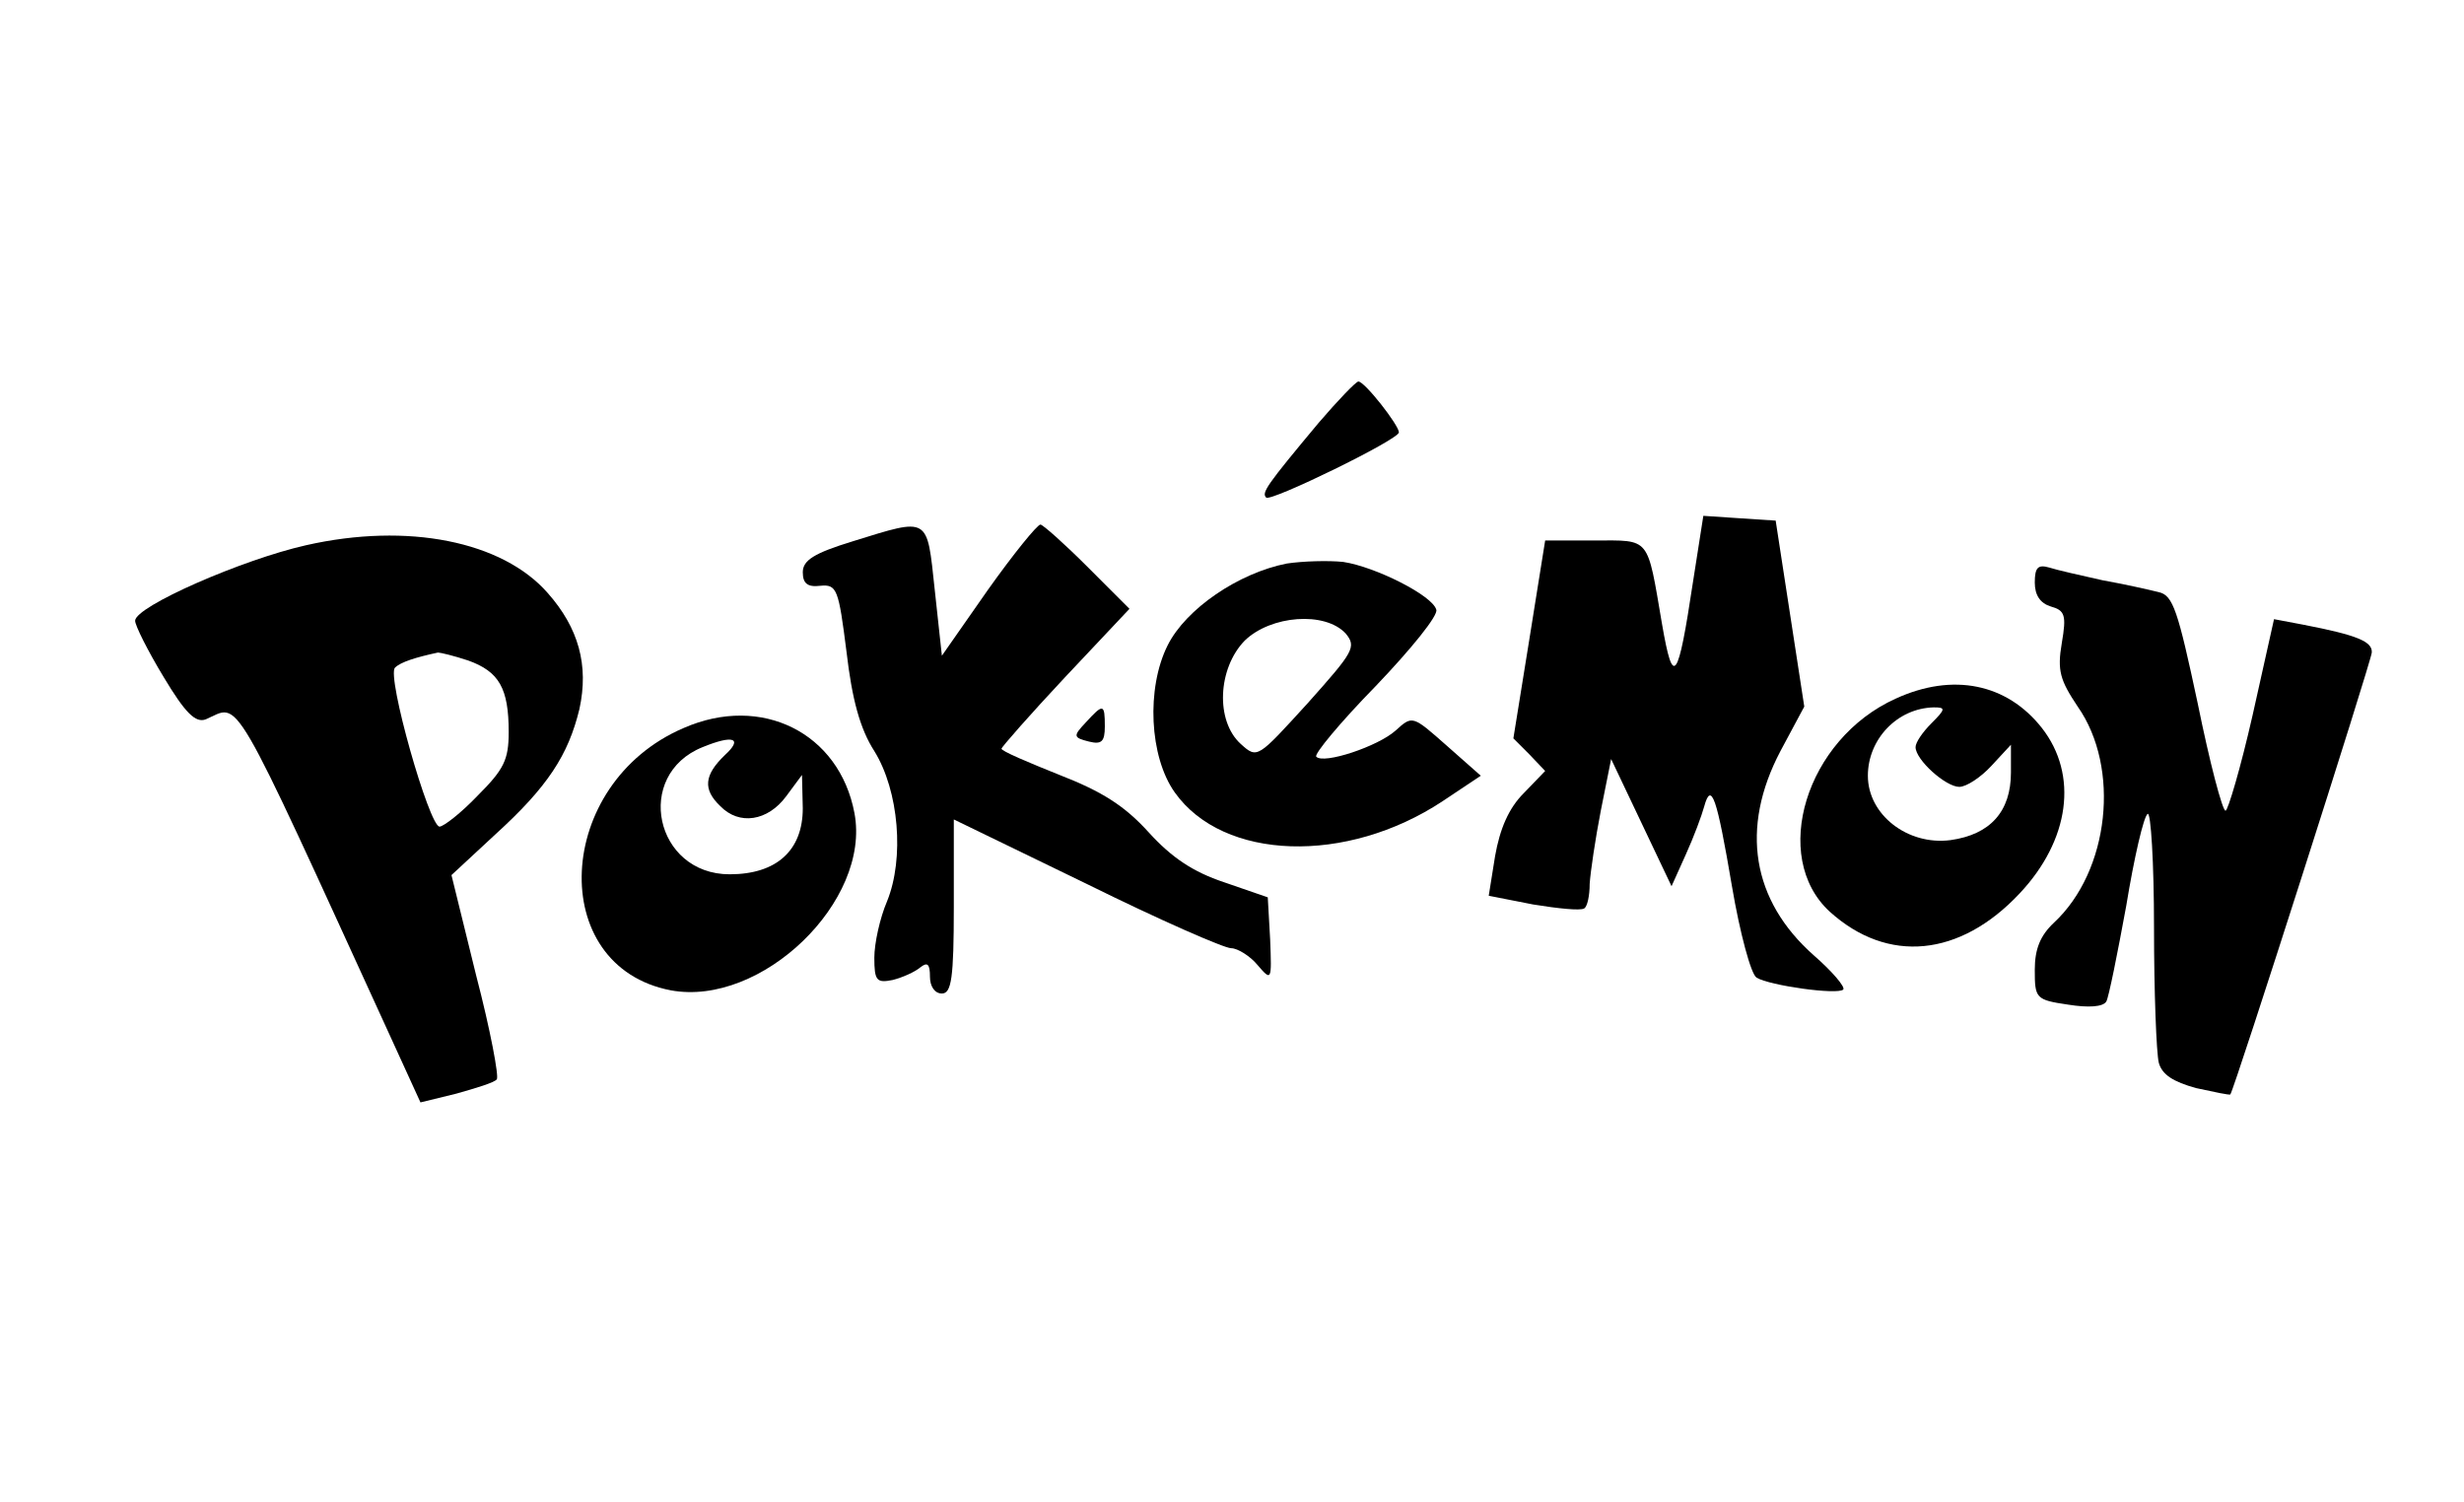 <?xml version="1.0" standalone="no"?>
<!DOCTYPE svg PUBLIC "-//W3C//DTD SVG 20010904//EN"
 "http://www.w3.org/TR/2001/REC-SVG-20010904/DTD/svg10.dtd">
<svg version="1.0" xmlns="http://www.w3.org/2000/svg"
 width="310pt" height="189pt" viewBox="0 0 310 189"
 preserveAspectRatio="xMidYMid meet">

<g transform="translate(0,189) scale(0.1,-0.1)"
fill="#000000" stroke="none">
<path d="M1659 1358 c-66 -79 -72 -88 -66 -94 5 -6 167 73 167 82 0 9 -43 64
-51 64 -3 0 -26 -24 -50 -52z"/>
<path d="M2130 1158 c-19 -126 -25 -134 -39 -53 -19 111 -14 105 -85 105 l-62
0 -20 -125 -20 -124 20 -20 20 -21 -27 -28 c-19 -19 -30 -45 -36 -79 l-8 -50
56 -11 c31 -5 59 -8 64 -5 4 2 7 16 7 31 1 15 7 56 14 92 l13 65 38 -80 38
-80 18 40 c10 22 20 49 23 60 9 33 16 12 35 -100 10 -59 24 -111 31 -115 16
-10 102 -22 109 -15 3 3 -14 23 -37 43 -78 69 -93 160 -42 257 l30 56 -18 117
-18 117 -46 3 -45 3 -13 -83z"/>
<path d="M1073 1209 c-49 -15 -63 -24 -63 -39 0 -14 6 -19 22 -17 21 2 23 -4
33 -83 7 -60 17 -97 35 -125 31 -50 38 -135 16 -189 -9 -21 -16 -53 -16 -71 0
-29 3 -32 23 -28 12 3 28 10 35 16 9 7 12 4 12 -12 0 -12 6 -21 15 -21 12 0
15 19 15 109 l0 110 167 -81 c91 -45 173 -81 182 -81 8 0 24 -10 33 -21 18
-21 18 -20 16 32 l-3 53 -55 19 c-39 13 -66 31 -95 63 -30 33 -58 51 -112 72
-40 16 -73 30 -73 33 0 2 36 43 80 90 l81 86 -53 53 c-29 29 -56 53 -59 53 -4
0 -34 -37 -66 -82 l-58 -83 -9 83 c-10 93 -6 91 -103 61z"/>
<path d="M385 1204 c-80 -18 -215 -77 -215 -95 0 -6 16 -38 36 -71 27 -45 40
-58 53 -53 44 19 28 47 233 -401 l37 -81 45 11 c25 7 48 14 51 18 3 3 -8 62
-26 131 l-31 126 55 51 c66 60 92 100 106 158 12 55 -1 102 -40 146 -57 65
-176 89 -304 60z m204 -145 c39 -14 51 -35 51 -90 0 -35 -6 -47 -39 -80 -21
-22 -43 -39 -48 -39 -13 0 -67 190 -56 200 7 7 26 13 54 19 3 0 20 -4 38 -10z"/>
<path d="M1619 1181 c-61 -12 -127 -57 -150 -103 -27 -54 -23 -140 9 -185 61
-86 216 -91 337 -11 l48 32 -43 38 c-43 38 -43 38 -64 19 -22 -20 -91 -43
-100 -33 -3 3 30 43 75 89 44 46 79 89 76 96 -5 18 -77 54 -117 60 -19 2 -51
1 -71 -2z m74 -88 c14 -17 10 -23 -48 -88 -63 -69 -63 -70 -84 -51 -32 29 -29
95 5 130 33 32 101 37 127 9z"/>
<path d="M2560 1157 c0 -16 7 -26 20 -30 18 -5 20 -11 14 -46 -6 -35 -2 -47
20 -80 54 -77 40 -207 -30 -272 -17 -16 -24 -33 -24 -59 0 -36 1 -38 42 -44
25 -4 44 -3 48 4 3 5 14 60 25 120 10 61 22 113 27 116 4 3 8 -61 8 -143 0
-81 3 -158 6 -170 4 -15 18 -24 47 -32 23 -5 42 -9 43 -8 5 6 177 544 178 556
1 14 -19 22 -86 35 l-37 7 -27 -121 c-15 -66 -31 -120 -34 -120 -4 0 -20 61
-35 135 -25 117 -31 136 -49 140 -12 3 -43 10 -71 15 -27 6 -58 13 -67 16 -14
4 -18 0 -18 -19z"/>
<path d="M2385 1011 c-113 -51 -158 -199 -83 -268 73 -66 164 -57 239 23 63
67 74 149 28 208 -44 56 -112 70 -184 37z m45 -31 c-11 -11 -20 -24 -20 -30 0
-16 38 -50 55 -50 9 0 27 12 40 26 l25 27 0 -35 c0 -49 -26 -78 -76 -85 -54
-7 -104 32 -104 81 0 46 37 85 83 86 15 0 15 -2 -3 -20z"/>
<path d="M1366 981 c-16 -17 -16 -19 4 -24 16 -4 20 0 20 19 0 29 -2 29 -24 5z"/>
<path d="M860 974 c-163 -70 -173 -300 -16 -330 114 -21 252 112 231 223 -19
101 -117 150 -215 107z m52 -34 c-26 -25 -28 -43 -6 -64 24 -25 60 -19 83 12
l20 27 1 -42 c0 -53 -33 -83 -92 -83 -94 0 -121 125 -34 160 39 16 51 11 28
-10z"/>
</g>
</svg>
